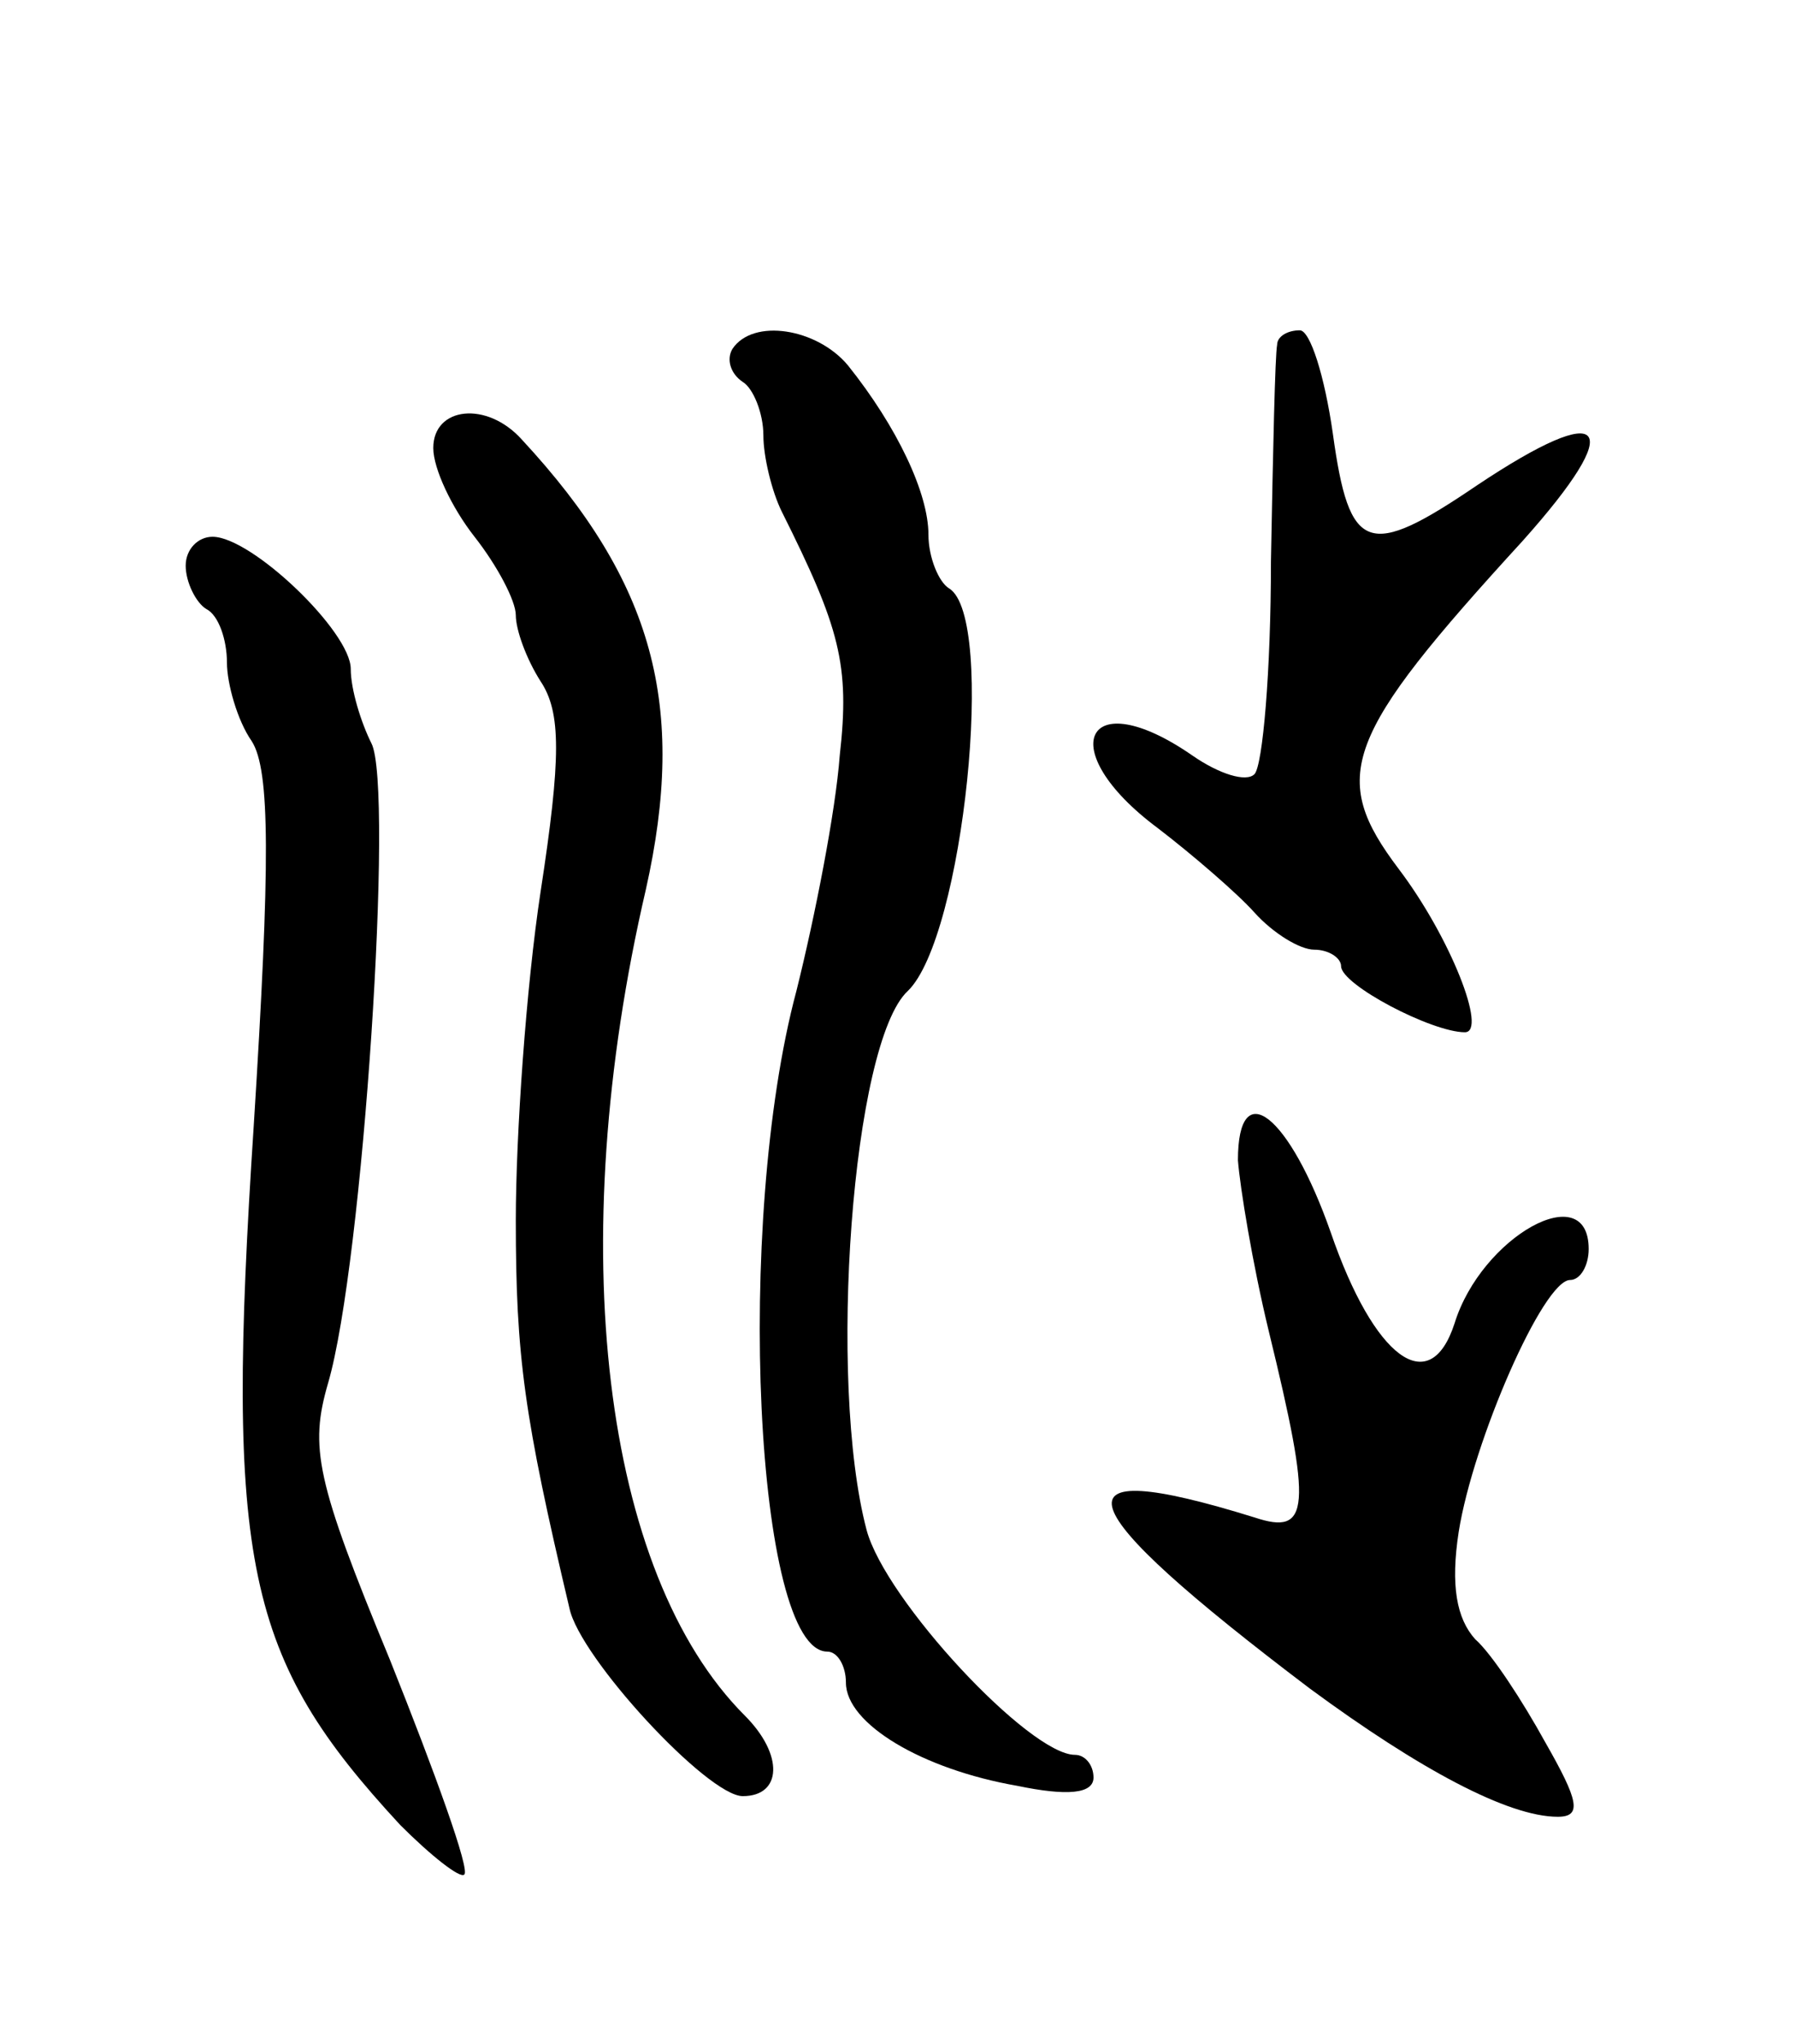 <svg version="1.0" xmlns="http://www.w3.org/2000/svg"
 width="87pt" height="99pt" viewBox="0 0 87 99"
 preserveAspectRatio="xMidYMid meet">
<g transform="translate(0,99) scale(0.1,-0.1)"
fill="#000000" stroke="none">
<path d="M355 821 c-3 -5 -1 -12 5 -16 5 -3 10 -15 10 -26 0 -10 4 -27 9 -37
28 -56 33 -74 28 -118 -2 -27 -12 -78 -21 -114 -30 -112 -20 -320 15 -320 5 0
9 -7 9 -15 0 -20 37 -42 83 -50 24 -5 37 -4 37 4 0 6 -4 11 -9 11 -22 0 -92
75 -101 109 -19 72 -7 236 20 261 27 26 43 181 20 195 -5 3 -10 15 -10 26 0
20 -15 52 -39 82 -15 18 -46 23 -56 8z"/>
<path d="M619 823 c-1 -5 -2 -51 -3 -105 0 -53 -4 -99 -8 -103 -4 -4 -17 0
-30 9 -52 36 -68 3 -17 -35 17 -13 39 -32 47 -41 9 -10 22 -18 29 -18 7 0 13
-4 13 -8 0 -9 44 -32 60 -32 11 0 -7 46 -32 79 -34 45 -27 64 60 159 51 57 41
69 -22 27 -53 -36 -62 -33 -70 25 -4 28 -11 50 -16 50 -6 0 -11 -3 -11 -7z"/>
<path d="M210 773 c0 -10 9 -29 20 -43 11 -14 20 -31 20 -38 0 -7 5 -21 12
-32 10 -15 10 -37 0 -102 -7 -46 -12 -118 -12 -159 0 -66 4 -95 26 -188 5 -24
67 -91 84 -91 19 0 20 20 1 39 -69 69 -88 228 -48 400 20 89 4 149 -60 218
-17 19 -43 16 -43 -4z"/>
<path d="M90 716 c0 -8 5 -18 10 -21 6 -3 10 -15 10 -26 0 -10 5 -28 12 -38 9
-14 9 -59 1 -186 -14 -213 -4 -258 71 -339 15 -15 29 -26 31 -24 3 2 -14 49
-36 104 -36 87 -39 103 -30 134 17 58 32 289 21 310 -5 10 -10 26 -10 36 0 18
-48 64 -67 64 -7 0 -13 -6 -13 -14z"/>
<path d="M600 428 c1 -13 7 -50 15 -83 21 -86 20 -99 -7 -90 -100 31 -92 7 27
-83 53 -39 96 -62 120 -62 12 0 10 8 -6 36 -11 20 -26 43 -34 50 -9 10 -12 26
-8 52 7 44 41 122 54 122 5 0 9 7 9 15 0 35 -52 6 -65 -36 -12 -37 -39 -17
-60 44 -20 57 -45 77 -45 35z"/>
</g>
</svg>
